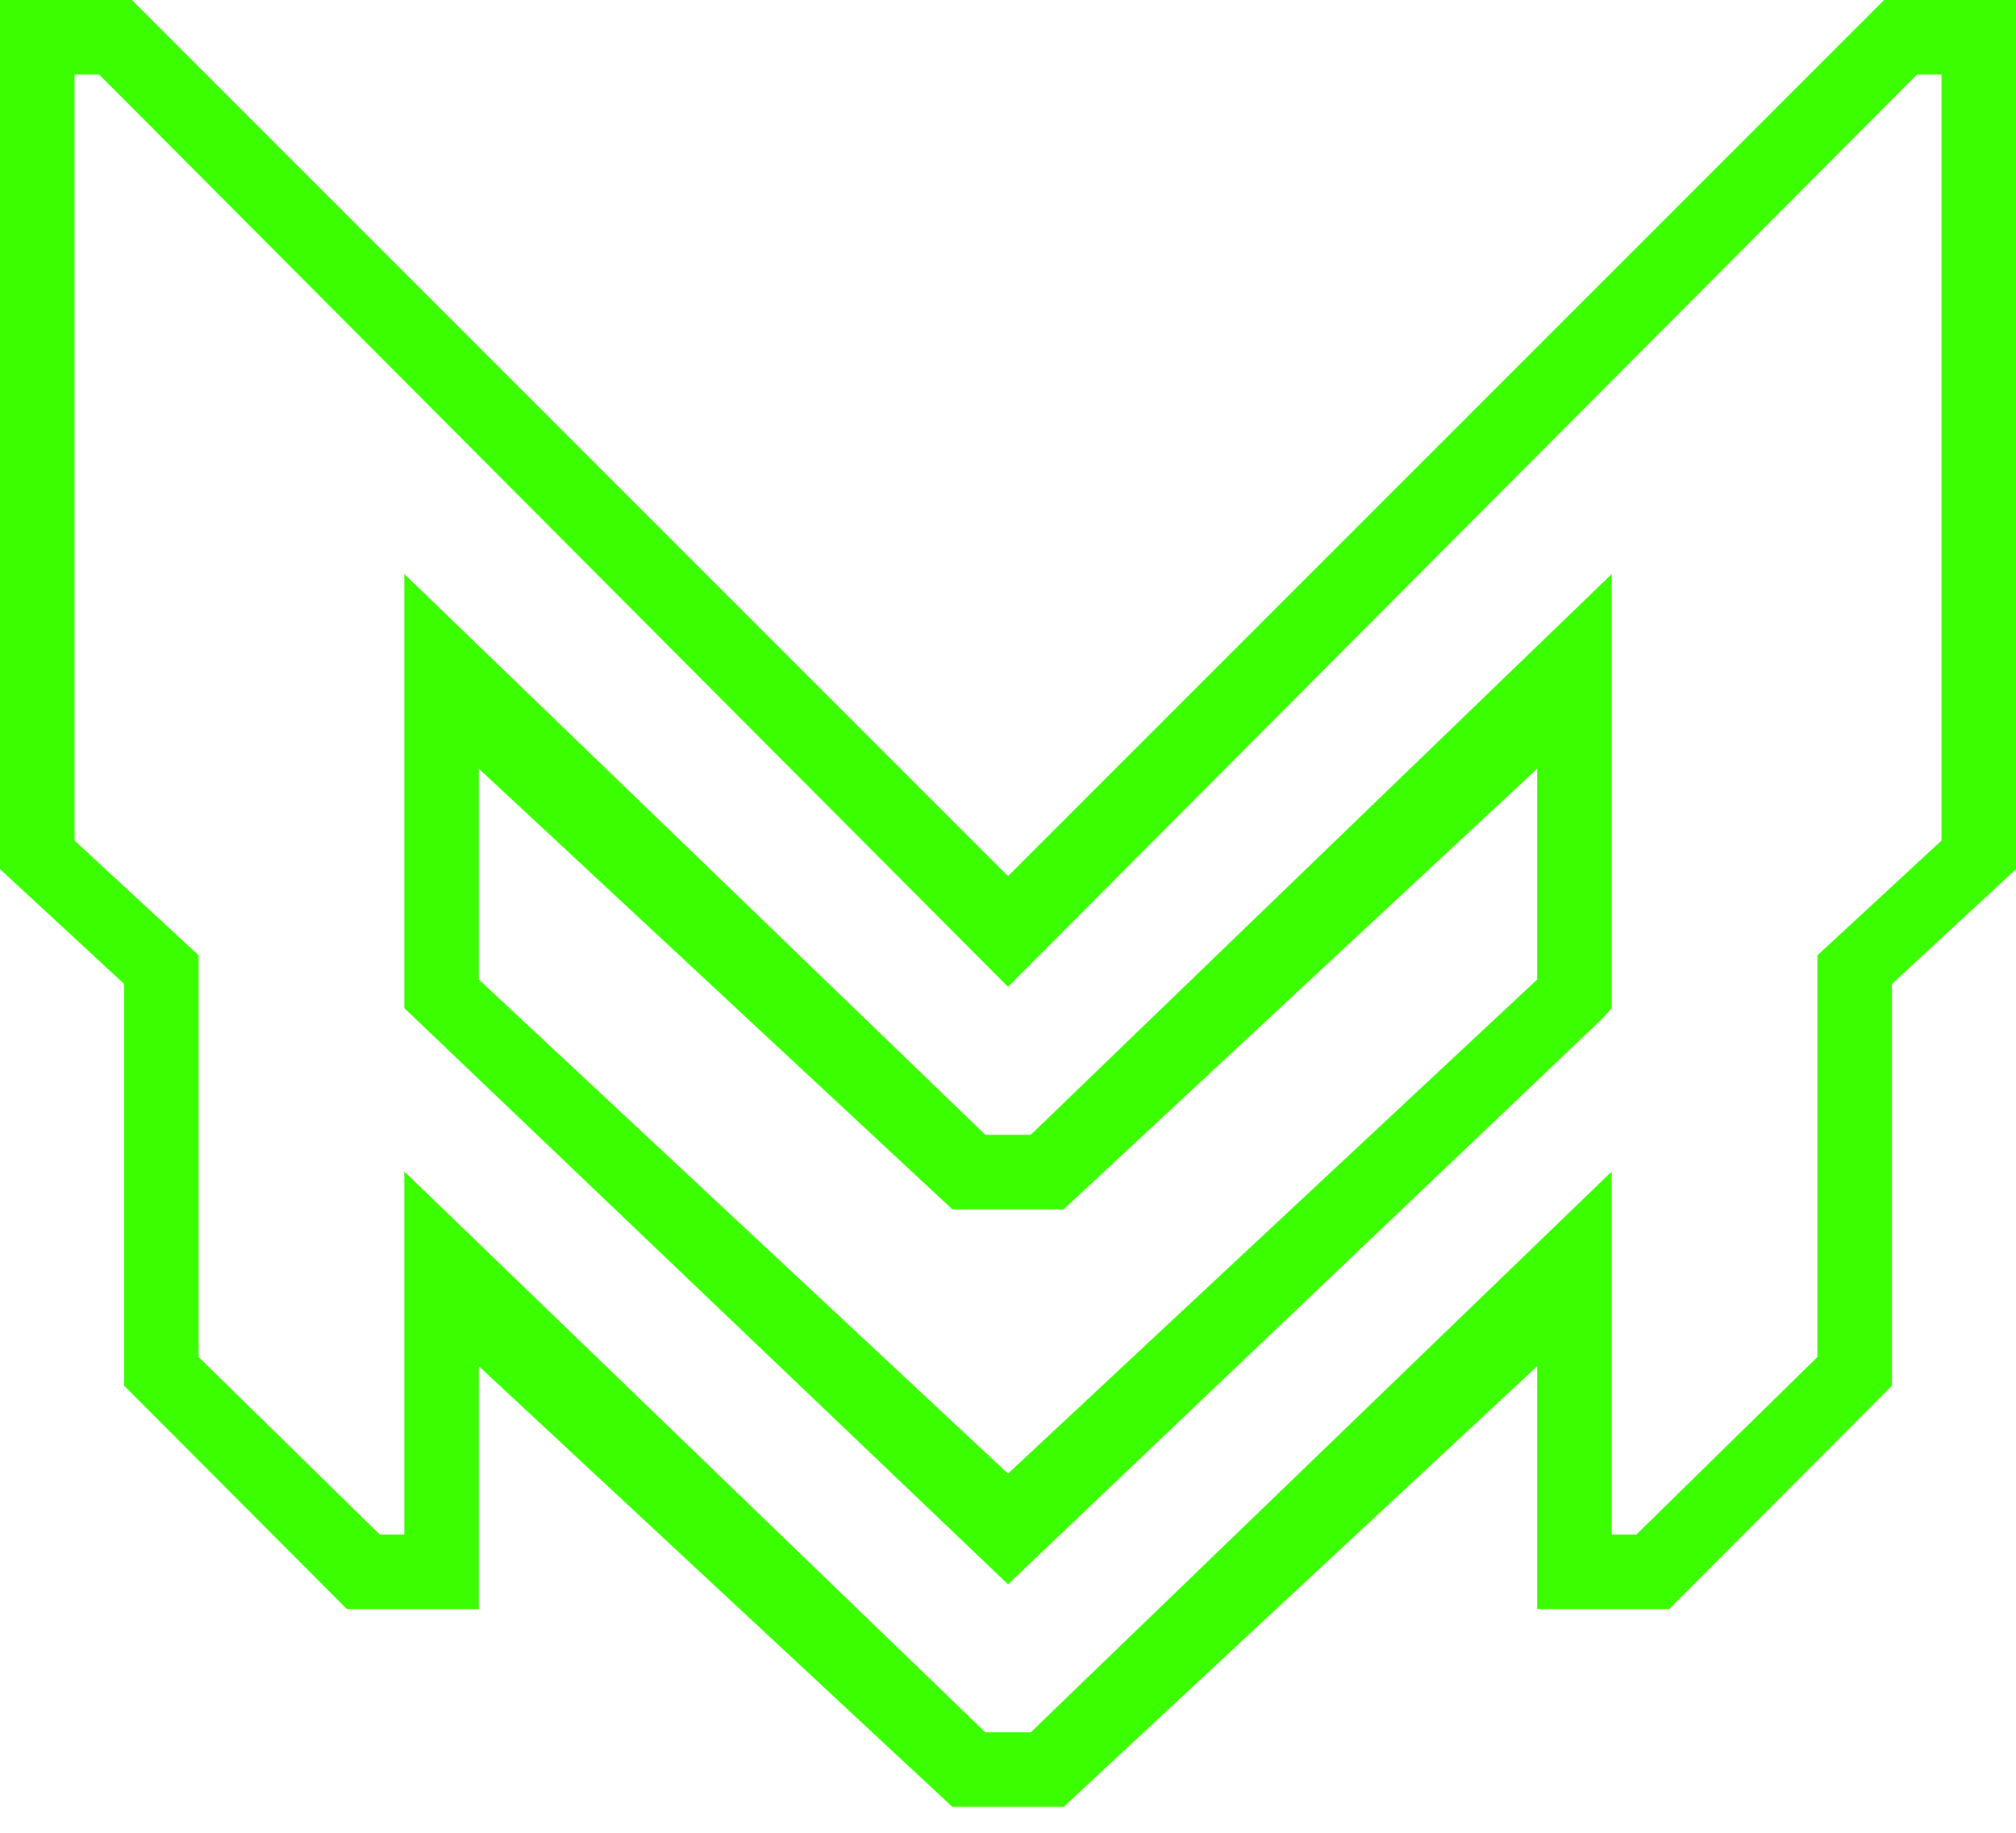 <svg width="44" height="40" viewBox="0 0 44 40" fill="none" xmlns="http://www.w3.org/2000/svg">
<path fill-rule="evenodd" clip-rule="evenodd" d="M41.121 0L22 19.121L2.879 0H0V18.969L2.709 21.474V30.242L7.572 35.119H10.451V29.817L20.786 39.435H23.213L33.549 29.817V35.119H36.429L41.292 30.242V21.474L44 18.969V0H41.121ZM41.838 1.627H42.373V18.346L39.665 20.849V29.617L35.713 33.491H35.176V25.568L22.496 37.807H21.505L8.824 25.568V33.491H8.288L4.335 29.617V20.849L1.627 18.346V1.627H2.163L22 21.537L41.838 1.627ZM22.496 24.767H21.505L8.824 12.528V22.002L22 34.577L34.964 22.238L35.176 22.002V12.528L22.496 24.767ZM23.213 26.394L33.549 16.777V21.378L22 32.161L10.451 21.378V16.777L20.786 26.394H23.213Z" fill="#3BFF00"/>
</svg>
